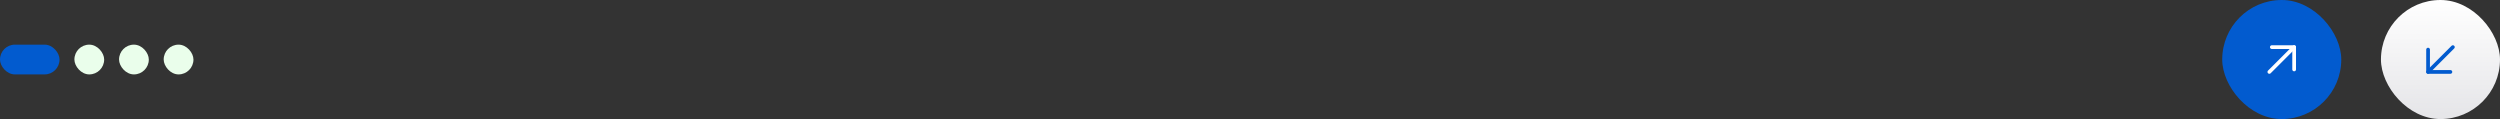 <svg width="1008" height="48" viewBox="0 0 1008 48" fill="none" xmlns="http://www.w3.org/2000/svg">
<rect x="0" y="0" width="1008" height="48" fill="#333333" stroke="none"/>
<rect y="18" width="24" height="12" rx="6" fill="#025BCF"/>
<rect x="30" y="18" width="12" height="12" rx="6" fill="#EAFEEB"/>
<rect x="48" y="18" width="12" height="12" rx="6" fill="#EAFEEB"/>
<rect x="66" y="18" width="12" height="12" rx="6" fill="#EAFEEB"/>
<rect x="896" width="48" height="48" rx="24" fill="#025BCF"/>
<g clip-path="url(#clip0_2127_1530)">
<path d="M925 19L915 29" stroke="white" stroke-width="1.5" stroke-linecap="round" stroke-linejoin="round"/>
<path d="M916 19H925V28" stroke="white" stroke-width="1.5" stroke-linecap="round" stroke-linejoin="round"/>
</g>
<rect x="960" width="48" height="48" rx="24" fill="url(#paint0_linear_2127_1530)"/>
<g clip-path="url(#clip1_2127_1530)">
<path d="M979 29L989 19" stroke="#025BCF" stroke-width="1.5" stroke-linecap="round" stroke-linejoin="round"/>
<path d="M988 29L979 29V20" stroke="#025BCF" stroke-width="1.5" stroke-linecap="round" stroke-linejoin="round"/>
</g>
<defs>
<linearGradient id="paint0_linear_2127_1530" x1="984" y1="0" x2="984" y2="48" gradientUnits="userSpaceOnUse">
<stop stop-color="white"/>
<stop offset="1" stop-color="#E5E5E8"/>
</linearGradient>
<clipPath id="clip0_2127_1530">
<rect width="24" height="24" fill="white" transform="translate(908 12)"/>
</clipPath>
<clipPath id="clip1_2127_1530">
<rect width="24" height="24" fill="white" transform="matrix(-1 0 0 -1 996 36)"/>
</clipPath>
</defs>
</svg>
